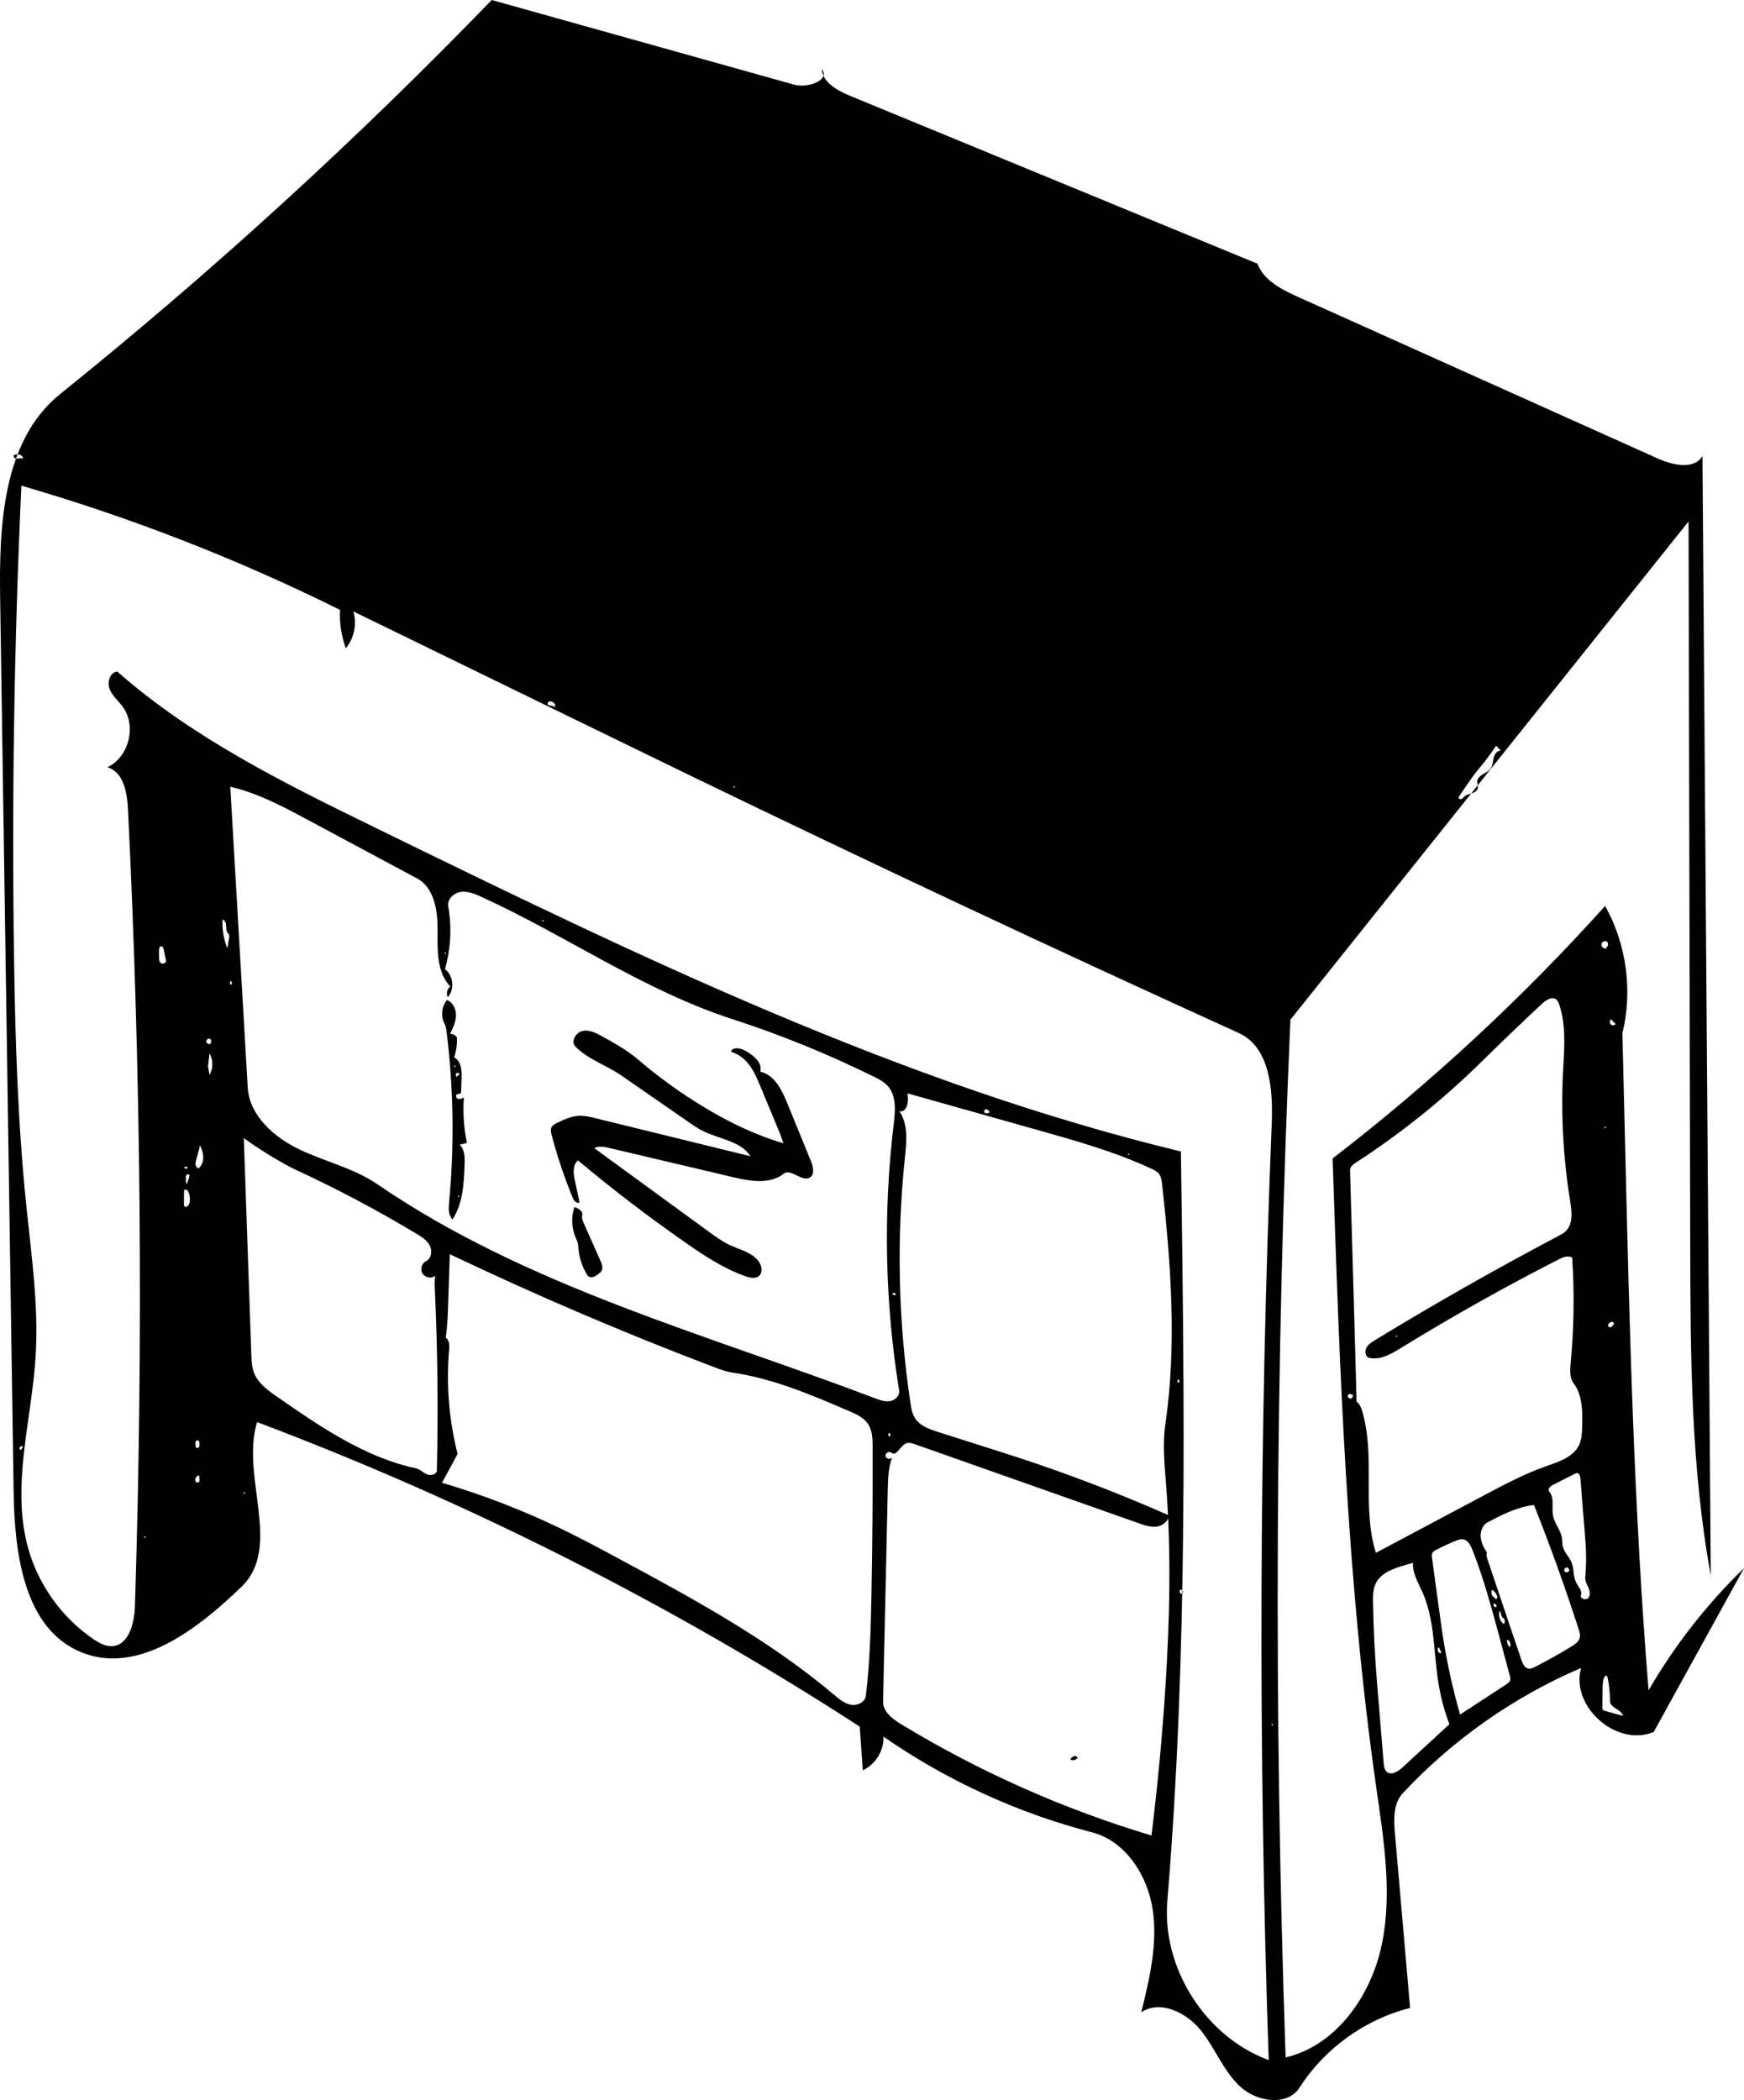 <?xml version="1.0" standalone="no"?>
<!DOCTYPE svg PUBLIC "-//W3C//DTD SVG 1.1//EN" "http://www.w3.org/Graphics/SVG/1.1/DTD/svg11.dtd">
<svg xmlns="http://www.w3.org/2000/svg" xmlns:xlink="http://www.w3.org/1999/xlink" version="1.1" id="Contours" x="0px" y="0px" width="1822.274" height="2194.102" viewBox="0 -0 1822.274 2194.102" enable-background="new 0 0 1822.274 1822.274" xml:space="preserve" stroke="black" fill="none" stroke-linecap="round" stroke-linejoin="round"><path class="selected" fill="#000000" opacity="1" stroke="none" d=" M629.372 1082.836 C642.367 1090.057 655.462 1097.345 666.757 1107.012 C687.708 1124.943 710.101 1141.189 733.648 1155.541 C760.318 1171.796 788.611 1185.676 818.577 1194.482 C816.67 1188.344 814.199 1182.4 811.732 1176.465 C805.967 1162.599 800.202 1148.733 794.437 1134.867 C790.37 1125.084 786.111 1115.014 778.518 1107.625 C774.383 1103.602 769.32 1100.495 763.781 1098.88 C765.557 1093.2 774.036 1095.03 779.196 1097.995 C787.479 1102.755 797.073 1110.515 794.339 1119.669 C809.074 1122.766 816.872 1138.551 822.562 1152.492 C830.855 1172.811 839.148 1193.13 847.441 1213.45 C849.729 1219.055 851.449 1226.753 846.41 1230.11 C838.199 1235.579 826.489 1220.251 818.737 1226.355 C804.322 1237.704 783.619 1234.057 765.763 1229.845 C722.777 1219.705 679.79 1209.564 636.804 1199.424 C631.519 1198.177 625.689 1196.99 620.882 1199.517 C660.859 1228.675 700.835 1257.833 740.811 1286.992 C747.809 1292.096 754.864 1297.234 762.719 1300.885 C773.506 1305.9 786.455 1308.646 793.14 1318.486 C796.145 1322.91 797.112 1329.646 793.046 1333.119 C789.381 1336.25 783.823 1335.075 779.268 1333.499 C756.686 1325.683 736.482 1312.339 716.866 1298.693 C677.967 1271.633 640.284 1242.825 603.969 1212.386 C598.087 1217.003 599.092 1226.03 600.667 1233.34 C602.292 1240.89 603.918 1248.439 605.544 1255.989 C603.13 1258.208 599.737 1254.624 598.486 1251.593 C589.662 1230.213 582.289 1208.234 576.435 1185.857 C575.722 1183.131 575.061 1180.102 576.372 1177.607 C577.52 1175.422 579.893 1174.22 582.12 1173.155 C589.533 1169.61 597.214 1165.996 605.427 1165.706 C610.945 1165.511 616.392 1166.837 621.754 1168.153 C640.993 1172.877 660.231 1177.601 679.47 1182.324 C686.277 1183.996 693.085 1185.667 699.892 1187.339 C727.998 1194.24 756.103 1201.141 784.209 1208.041 C774.08 1192.226 752.25 1190.27 735.358 1182.062 C729.404 1179.169 723.935 1175.384 718.493 1171.614 C695.432 1155.64 672.371 1139.667 649.309 1123.693 C633.586 1112.802 614.273 1106.894 600.98 1093.141 C596.24 1087.671 601.818 1078.43 608.925 1077.057 C616.031 1075.684 623.044 1079.321 629.372 1082.836 z"/><path class="selected" fill="#000000" opacity="1" stroke="none" d=" M482.306 1126.634 C482.102 1131.817 481.898 1136.999 481.694 1142.182 C480.32 1142.571 478.946 1142.959 477.572 1143.347 C475.601 1144.104 476.567 1147.458 478.595 1148.042 C480.624 1148.625 482.71 1147.566 484.668 1146.779 C483.554 1162.601 484.643 1178.577 487.894 1194.101 C485.348 1194.719 482.801 1195.338 480.255 1195.956 C485.545 1200.817 485.692 1208.969 485.455 1216.15 C484.794 1236.151 483.79 1257.289 472.828 1274.033 C468.343 1269.658 468.679 1262.485 469.265 1256.246 C474.785 1197.387 473.954 1137.935 466.791 1079.254 C466.361 1075.728 465.883 1072.123 464.267 1068.959 C460.368 1061.325 461.496 1051.406 467.009 1044.842 C473.326 1047.1 476.664 1054.411 476.443 1061.116 C476.222 1067.821 473.226 1074.081 470.289 1080.113 C473.066 1080.039 475.838 1081.474 477.38 1083.785 C477.79 1090.859 476.808 1098.011 474.506 1104.713 C481.911 1108.318 482.63 1118.405 482.306 1126.634 M477.259 1124.954 C478.252 1123.957 479.245 1122.96 480.239 1121.964 C479.592 1120.786 477.747 1120.522 476.796 1121.47 C475.844 1122.418 476.102 1124.264 477.278 1124.915 M479.233 1250.806 C480.094 1250.77 480.121 1249.165 479.262 1249.099 C478.399 1249.161 478.425 1250.776 479.29 1250.81 M475.286 1113.1 C474.425 1113.136 474.397 1114.741 475.256 1114.807 C476.12 1114.745 476.094 1113.13 475.229 1113.096 z"/><path class="selected" fill="#000000" opacity="1" stroke="none" d=" M600.148 1261.036 C604.31 1262.429 609.416 1265.403 608.36 1269.663 C607.648 1272.531 608.873 1275.487 610.072 1278.188 C611.779 1282.036 613.487 1285.884 615.194 1289.731 C619.257 1298.888 623.32 1308.045 627.383 1317.202 C628.872 1320.557 630.344 1324.54 628.529 1327.731 C627.749 1329.103 626.46 1330.098 625.205 1331.056 C623.476 1332.375 621.68 1333.728 619.565 1334.239 C617.451 1334.75 614.916 1334.191 613.754 1332.352 C608.529 1324.092 605.311 1314.572 604.45 1304.836 C604.261 1302.701 604.181 1300.539 603.639 1298.465 C603.113 1296.449 602.166 1294.574 601.358 1292.655 C597.172 1282.721 596.734 1271.261 600.148 1261.036 z"/><path class="selected" fill="#000000" opacity="1" stroke="none" d=" M1125.237 1836.924 C1123.804 1839.155 1120.344 1839.724 1118.273 1838.069 C1119.381 1836.699 1120.605 1835.251 1122.308 1834.8 C1124.012 1834.349 1126.218 1835.509 1126.102 1837.268 z"/><path class="selected" fill="#000000" opacity="1" stroke="none" d=" M1473.393 2097.87 C1426.29 2109.69 1384.106 2140.058 1357.951 2180.977 C1345.12 2201.05 1312.772 2196.065 1295.467 2179.69 C1278.162 2163.315 1269.588 2139.811 1254.698 2121.213 C1239.807 2102.615 1212.324 2089.156 1192.506 2102.379 C1201.126 2067.163 1209.805 2030.854 1204.414 1995.001 C1199.024 1959.148 1176.028 1923.436 1140.933 1914.335 C1063.228 1894.185 989.136 1860.185 923.188 1814.414 C923.675 1828.984 914.77 1843.439 901.538 1849.556 C900.458 1834.333 899.378 1819.11 898.297 1803.887 C700.576 1675.751 489.075 1568.894 268.62 1485.755 C251.337 1542.517 295.183 1616.276 252.573 1657.568 C206.35 1702.36 143.63 1750.755 84.24 1725.942 C25.13 1701.245 15.216 1623.145 14.249 1559.091 C9.551 1247.832 4.854 936.573 0.156 625.314 C-1.006 548.332 2.871 459.983 62.844 411.705 C221.499 283.989 372.206 146.401 513.803 0 C619.147 29.489 724.492 58.978 829.836 88.467 C844.114 92.463 868.002 83.628 858.633 72.136 C859.811 86.584 875.286 94.793 888.688 100.316 C1030.435 158.721 1172.183 217.126 1313.93 275.532 C1320.566 293.227 1339.426 302.632 1356.665 310.375 C1481.797 366.578 1606.928 422.781 1732.06 478.983 C1747.762 486.036 1770.183 491.198 1778.876 476.341 C1781.771 866.207 1784.665 1256.073 1787.56 1645.939 C1766.686 1532.265 1766.355 1415.952 1766.089 1300.378 C1765.51 1048.52 1764.93 796.662 1764.351 544.803 C1718.297 602.426 1672.243 660.049 1626.189 717.672 C1581.838 773.164 1537.487 828.655 1493.136 884.147 C1444.872 944.535 1396.607 1004.923 1348.342 1065.312 C1332.467 1426.466 1330.795 1788.245 1343.331 2149.531 C1396.677 2137.032 1432.979 2084.574 1443.961 2030.895 C1454.943 1977.217 1445.755 1921.751 1438.018 1867.51 C1406.993 1650.006 1399.69 1429.903 1392.432 1210.318 C1495.092 1131.264 1590.532 1042.839 1677.178 946.502 C1699.519 986.493 1706.102 1035.02 1695.223 1079.519 C1696.182 1119.285 1697.142 1159.051 1698.101 1198.818 C1702.666 1388.04 1707.237 1577.386 1722.548 1766.043 C1749.708 1719.171 1783.373 1676.073 1822.274 1638.372 C1790.825 1695.419 1759.376 1752.465 1727.928 1809.512 C1689.255 1825.717 1640.834 1783.089 1652.007 1742.674 C1581.708 1772.751 1517.795 1817.66 1465.672 1873.605 C1455.618 1884.396 1456.274 1901.021 1457.552 1915.715 C1462.832 1976.434 1468.113 2037.152 1473.393 2097.87 M37.231 1417.094 C33.083 1483.987 11.531 1552.036 29.188 1616.691 C39.753 1655.376 64.503 1690.018 97.676 1712.551 C103.478 1716.492 110 1720.202 117.005 1719.849 C134.792 1718.951 140.425 1695.667 140.992 1677.867 C149.838 1400.312 147.401 1122.398 133.688 845.041 C132.834 827.769 128.891 806.414 112.279 801.612 C134.652 790.995 142.902 758.535 128.313 738.523 C123.758 732.276 117.419 727.153 114.57 719.965 C111.722 712.777 114.807 702.347 122.505 701.632 C202.331 771.854 299.132 819.34 394.666 865.993 C666.126 998.558 940.259 1132.102 1233.908 1203.055 C1237.608 1464.142 1241.292 1725.719 1219.735 1985.94 C1213.904 2056.317 1259.427 2127.847 1325.65 2152.369 C1314.575 1826.46 1315.628 1500.14 1328.805 1174.31 C1330.256 1138.426 1326.981 1094.077 1294.285 1079.221 C1101.78 991.751 910.353 901.909 720.062 809.72 C682.167 791.361 644.317 772.909 606.466 754.457 C585.312 744.145 564.158 733.832 543.004 723.52 C485.07 695.277 427.135 667.034 369.2 638.791 C373.109 651.867 370.056 666.812 361.333 677.307 C356.659 664.511 354.585 650.772 355.274 637.167 C248.435 584.165 136.875 540.682 22.349 507.403 C14.798 671.515 12.23 835.855 14.649 1000.123 C15.919 1086.333 18.567 1172.614 27.357 1258.385 C32.768 1311.182 40.515 1364.121 37.231 1417.094 M503.099 937.039 C496.311 933.94 489.04 930.871 481.64 931.835 C474.241 932.799 467.061 939.454 468.35 946.805 C472.169 968.593 471.001 991.24 464.959 1012.519 C473.763 1019.168 475.219 1033.578 467.922 1041.854 C465.917 1038.183 467.167 1033.078 470.64 1030.748 C456.26 1016.027 457.067 992.809 457.246 972.232 C457.425 951.654 453.863 927.446 435.725 917.727 C397.372 897.175 359.019 876.624 320.666 856.072 C295.028 842.334 268.999 828.447 240.636 821.995 C246.7 926.683 252.765 1031.372 258.829 1136.06 C260.545 1165.685 286.42 1188.324 313.223 1201.058 C340.026 1213.791 369.867 1220.497 394.344 1237.273 C550.37 1344.204 737.292 1393.624 914.113 1460.801 C919.178 1462.725 924.529 1464.7 929.88 1463.85 C935.231 1463.001 940.363 1458.191 939.498 1452.842 C924.617 1360.912 922.697 1266.893 933.813 1174.431 C935.485 1160.527 936.854 1144.621 927.372 1134.314 C923.51 1130.116 918.295 1127.46 913.18 1124.933 C865.284 1101.264 815.664 1081.085 764.842 1064.609 C672.4 1034.641 591.502 977.394 503.099 937.039 M1203.518 1221.232 C1165.79 1203.587 1125.491 1192.223 1085.4 1180.935 C1039.655 1168.055 993.91 1155.175 948.166 1142.296 C949.937 1150.297 947.78 1162.681 939.759 1161.001 C949.031 1174.437 947.312 1192.287 945.606 1208.522 C936.618 1294.021 938.531 1380.66 951.283 1465.679 C952.102 1471.14 953.026 1476.762 955.95 1481.447 C961.092 1489.687 971.111 1493.203 980.367 1496.146 C998.699 1501.974 1017.03 1507.802 1035.361 1513.631 C1044.679 1516.594 1053.998 1519.557 1063.291 1522.6 C1116.846 1540.137 1169.529 1560.337 1221.079 1583.101 C1220.961 1589.348 1214.817 1594.133 1208.625 1594.965 C1202.432 1595.796 1196.265 1593.685 1190.374 1591.606 C1112.291 1564.047 1034.208 1536.487 956.125 1508.928 C952.963 1507.812 949.402 1506.708 946.366 1508.132 C940.418 1510.922 936.388 1522.192 931.501 1517.801 C929.215 1515.747 924.811 1518.082 925.229 1521.127 C925.647 1524.173 930.517 1525.235 932.165 1522.641 C928.156 1533.483 927.854 1545.29 927.598 1556.848 C925.966 1630.483 924.335 1704.119 922.703 1777.754 C922.467 1788.376 932.576 1795.945 941.657 1801.46 C1023.403 1851.107 1111.513 1890.263 1203.146 1917.664 C1209.462 1866.687 1214.286 1815.525 1217.611 1764.266 C1222.196 1693.561 1223.924 1622.531 1218.477 1551.887 C1216.842 1530.679 1214.566 1509.273 1217.637 1488.225 C1229.741 1405.251 1223.486 1320.74 1214.284 1237.394 C1213.838 1233.348 1213.275 1229.041 1210.64 1225.94 C1208.782 1223.753 1206.116 1222.448 1203.518 1221.232 M745.562 1428.105 C652.145 1392.628 560.18 1353.327 469.976 1310.333 C469.395 1327.948 468.814 1345.563 468.233 1363.178 C467.854 1374.656 467.472 1386.166 465.728 1397.517 C469.697 1400.101 469.639 1405.817 469.234 1410.535 C466.115 1446.855 469.141 1483.695 478.146 1519.019 C472.712 1529.06 467.279 1539.1 461.846 1549.141 C505.17 1561.938 547.436 1578.312 588.075 1598.04 C608.321 1607.868 628.153 1618.523 647.969 1629.191 C725.82 1671.107 804.136 1713.72 871.662 1770.799 C876.869 1775.201 882.352 1779.855 889.061 1781.071 C895.77 1782.286 903.906 1778.47 904.721 1771.701 C908.905 1736.915 909.857 1701.829 910.538 1666.799 C911.543 1615.127 911.965 1563.445 911.805 1511.764 C911.78 1503.417 911.576 1494.518 906.9 1487.605 C902.38 1480.922 894.563 1477.41 887.151 1474.224 C847.884 1457.346 808.06 1440.307 765.77 1434.123 C758.801 1433.104 752.146 1430.606 745.562 1428.105 M1414.776 1366.815 C1415.71 1399.394 1416.643 1431.972 1417.46 1464.554 C1420.772 1466.707 1422.28 1470.723 1423.399 1474.511 C1437.482 1522.183 1422.677 1574.955 1437.666 1622.35 C1475.219 1602.38 1512.771 1582.41 1550.323 1562.44 C1571.491 1551.184 1592.756 1539.884 1615.366 1531.91 C1628.685 1527.213 1643.968 1522.412 1649.987 1509.634 C1652.828 1503.602 1653.044 1496.712 1653.21 1490.045 C1653.596 1474.507 1653.584 1457.654 1644.255 1445.222 C1639.878 1439.39 1640.478 1431.358 1641.165 1424.098 C1644.625 1387.512 1645.153 1350.65 1642.742 1313.981 C1638.715 1311.253 1633.304 1313.408 1628.97 1315.618 C1572.521 1344.394 1517.232 1375.448 1463.285 1408.678 C1453.029 1414.995 1441.197 1421.654 1429.608 1418.368 C1426.28 1416.263 1425.981 1411.23 1427.919 1407.801 C1429.856 1404.371 1433.358 1402.173 1436.721 1400.124 C1499.487 1361.878 1563.433 1325.57 1628.438 1291.267 C1631.018 1289.906 1633.632 1288.525 1635.766 1286.537 C1643.863 1278.996 1642.444 1266.055 1640.672 1255.133 C1633.441 1210.538 1630.926 1165.18 1633.184 1120.059 C1634.368 1096.385 1636.771 1071.985 1629.202 1049.522 C1628.544 1047.57 1627.747 1045.547 1626.147 1044.25 C1621.814 1040.738 1615.565 1044.672 1611.482 1048.471 C1590.291 1068.19 1569.386 1088.217 1548.778 1108.544 C1508.569 1148.205 1464.324 1183.773 1416.949 1214.521 C1413.933 1216.478 1410.542 1219.063 1410.645 1222.657 C1411.812 1263.355 1412.978 1304.053 1414.144 1344.751 C1414.355 1352.106 1414.565 1359.461 1414.776 1366.815 M254.737 1189.077 C256.243 1232.318 257.748 1275.56 259.254 1318.802 C260.374 1350.969 261.494 1383.137 262.614 1415.304 C262.833 1421.618 263.078 1428.062 265.299 1433.976 C269.43 1444.981 279.608 1452.359 289.255 1459.075 C334.275 1490.416 380.858 1522.455 434.48 1534.017 C438.871 1534.963 442.145 1538.628 446.278 1540.389 C450.41 1542.151 456.854 1540.26 456.471 1535.784 C457.955 1472.601 457.243 1409.366 454.336 1346.232 C454.131 1341.781 453.92 1337.272 454.852 1332.915 C450.831 1336.056 444.182 1334.877 441.486 1330.546 C438.791 1326.214 440.671 1319.728 445.265 1317.509 C450.87 1314.801 451.903 1306.719 449.001 1301.213 C446.099 1295.707 440.536 1292.205 435.201 1288.999 C393.52 1263.954 350.463 1241.2 306.289 1220.872 C288.372 1211.528 271.129 1200.893 254.737 1189.077 M1468.21 1635.151 C1456.226 1638.586 1442.89 1643.116 1437.482 1654.349 C1434.544 1660.452 1434.549 1667.505 1434.666 1674.277 C1435.149 1702.341 1436.548 1730.39 1438.857 1758.363 C1441.156 1786.206 1443.455 1814.049 1445.753 1841.892 C1446.034 1845.295 1446.506 1849.081 1449.139 1851.254 C1453.871 1855.162 1460.777 1850.855 1465.29 1846.696 C1481.672 1831.599 1498.054 1816.502 1514.435 1801.405 C1509.197 1787.512 1505.353 1773.095 1502.979 1758.438 C1497.826 1726.621 1499.404 1693.049 1486.34 1663.583 C1481.921 1653.615 1475.753 1643.687 1476.404 1632.803 C1473.673 1633.586 1470.941 1634.369 1468.21 1635.151 M1554.563 1590.357 C1549.259 1593.123 1546.681 1599.607 1547.086 1605.576 C1547.492 1611.544 1550.368 1617.064 1553.682 1622.044 C1552.726 1624.421 1553.541 1627.102 1554.36 1629.529 C1566.107 1664.373 1577.853 1699.216 1589.6 1734.059 C1590.956 1738.083 1593.074 1742.771 1597.28 1743.351 C1599.568 1743.666 1601.795 1742.599 1603.851 1741.549 C1616.753 1734.963 1629.405 1727.887 1641.77 1720.343 C1645.63 1717.987 1649.807 1715.113 1650.717 1710.684 C1651.295 1707.876 1650.411 1704.996 1649.532 1702.267 C1635.42 1658.483 1619.849 1615.169 1602.854 1572.421 C1585.67 1574.235 1569.885 1582.368 1554.563 1590.357 M1573.632 1759.944 C1575.398 1758.79 1577.288 1757.477 1577.904 1755.459 C1578.399 1753.837 1577.959 1752.095 1577.519 1750.457 C1573.943 1737.166 1570.367 1723.874 1566.792 1710.582 C1558.51 1679.798 1550.204 1648.937 1538.521 1619.277 C1536.651 1614.528 1533.918 1609.157 1528.888 1608.291 C1526.224 1607.833 1523.543 1608.809 1521.035 1609.816 C1514.061 1612.616 1507.234 1615.784 1500.594 1619.302 C1498.915 1620.192 1497.128 1621.233 1496.411 1622.992 C1495.861 1624.339 1496.049 1625.859 1496.245 1627.3 C1498.947 1647.107 1501.648 1666.914 1504.349 1686.721 C1505.24 1693.251 1506.13 1699.78 1507.115 1706.296 C1511.455 1734.997 1517.631 1763.419 1525.595 1791.332 C1541.607 1780.87 1557.619 1770.407 1573.632 1759.944 M1632.984 1615.91 C1634.417 1621.962 1639.596 1626.408 1641.992 1632.147 C1644.809 1638.898 1643.573 1646.925 1646.921 1653.429 C1649.149 1657.758 1653.432 1662.01 1651.91 1666.635 C1650.721 1670.249 1657.042 1672.376 1659.531 1669.498 C1662.02 1666.62 1661.192 1662.184 1659.676 1658.693 C1658.161 1655.203 1656.05 1651.694 1656.397 1647.905 C1657.531 1635.501 1657.603 1623 1656.612 1610.584 C1654.865 1588.686 1653.118 1566.788 1651.371 1544.889 C1651.169 1542.361 1650.202 1539.077 1647.665 1539.095 C1646.881 1539.101 1646.15 1539.464 1645.451 1539.819 C1637.744 1543.735 1630.038 1547.65 1622.331 1551.566 C1619.716 1552.894 1616.692 1555.984 1618.654 1558.164 C1624.55 1564.71 1621.044 1575.066 1622.74 1583.71 C1624.357 1591.952 1630.85 1598.677 1632.097 1606.984 C1632.541 1609.944 1632.294 1612.997 1632.984 1615.91 M1543.465 816.764 C1543.559 813.349 1546.466 810.706 1549.393 808.945 C1552.32 807.184 1555.63 805.74 1557.588 802.941 C1559.813 799.76 1559.777 795.587 1560.664 791.807 C1561.55 788.028 1564.348 783.952 1568.217 784.281 C1566.6 782.528 1564.983 780.775 1563.366 779.022 C1557.579 787.692 1551.295 796.03 1544.555 803.981 C1540.746 808.475 1537.392 813.333 1534.046 818.181 C1531.041 822.537 1528.035 826.892 1525.029 831.248 C1524.497 832.02 1523.938 832.949 1524.242 833.837 C1524.646 835.019 1526.337 835.217 1527.435 834.622 C1528.533 834.027 1529.262 832.94 1530.186 832.1 C1532.315 830.166 1535.321 829.647 1538.052 828.746 C1540.783 827.846 1543.665 826.107 1544.164 823.274 C1544.545 821.114 1543.405 818.957 1543.465 816.764 M1675.72 1787.092 C1682.424 1789.106 1689.179 1790.954 1695.975 1792.633 C1694.014 1785.784 1682.284 1784.405 1682.262 1777.281 C1682.236 1769.122 1681.416 1760.966 1679.817 1752.966 C1679.621 1751.987 1679.169 1750.788 1678.172 1750.739 C1677.393 1750.701 1676.809 1751.429 1676.44 1752.117 C1674.718 1755.329 1674.623 1759.133 1674.568 1762.778 C1674.556 1763.541 1674.544 1764.304 1674.533 1765.067 C1674.438 1771.28 1674.344 1777.493 1674.249 1783.706 C1674.229 1785.033 1674.449 1786.71 1675.72 1787.092 M204.889 1212.266 C204.472 1213.814 204.053 1215.427 204.357 1217 C204.668 1218.614 205.775 1220.054 207.255 1220.77 C210.751 1218.173 212.391 1213.619 212.359 1209.264 C212.328 1204.909 210.835 1200.699 209.071 1196.717 C207.677 1201.9 206.283 1207.083 204.889 1212.266 M238.6 975.482 C236.348 973.761 236.438 970.433 236.364 967.599 C236.291 964.766 235.194 961.264 232.381 960.922 C232.056 971.132 233.83 981.404 237.561 990.913 C238.18 987.16 238.799 983.407 239.418 979.654 C239.66 978.181 239.787 976.389 238.6 975.482 M166.183 992.89 C166.198 995.414 166.213 997.938 166.228 1000.462 C166.24 1002.499 166.381 1004.819 167.962 1006.103 C169.792 1007.589 173.037 1006.442 173.528 1004.138 C172.706 1000.102 171.883 996.066 171.061 992.03 C170.761 990.557 170.08 988.742 168.578 988.691 C166.768 988.63 166.173 991.078 166.183 992.89 M192.209 1258.033 C192.204 1258.791 192.217 1259.607 192.662 1260.221 C194.041 1262.124 196.993 1259.888 197.716 1257.652 C198.966 1253.783 198.536 1249.491 197.015 1245.72 C196.581 1244.642 195.981 1243.519 194.919 1243.046 C193.858 1242.572 192.298 1243.198 192.291 1244.36 C192.263 1248.918 192.236 1253.475 192.209 1258.033 M217.342 1114.049 C217.896 1117.088 218.45 1120.128 219.005 1123.167 C219.782 1121.364 220.561 1119.554 221.09 1117.663 C222.664 1112.033 221.867 1105.779 218.931 1100.724 C218.401 1105.166 217.871 1109.607 217.342 1114.049 M1569.64 1690.121 C1568.808 1687.587 1567.977 1685.053 1567.146 1682.519 C1565.161 1687.512 1567.02 1693.751 1571.414 1696.843 C1573.022 1694.781 1572.435 1691.381 1570.229 1689.978 M1678.351 989.701 C1680.755 988.804 1680.89 984.793 1678.62 983.595 C1676.351 982.397 1673.199 984.493 1673.256 987.058 C1673.312 989.624 1676.29 991.588 1678.734 990.805 M1562.083 1670.058 C1562.544 1670.854 1563.897 1670.567 1564.326 1669.754 C1564.755 1668.94 1564.524 1667.941 1564.19 1667.084 C1563.201 1664.554 1561.363 1662.364 1559.042 1660.951 C1557.342 1664.041 1559.046 1668.471 1562.377 1669.625 M23.721 479.245 C24.17 477.714 23.032 476.079 21.583 475.411 C20.133 474.744 18.469 474.801 16.875 474.87 C16.042 474.906 15.114 474.984 14.553 475.601 C13.239 477.047 15.486 479.223 17.44 479.197 C19.393 479.171 21.436 478.241 23.222 479.032 M578.3 733.812 C577.036 733.193 575.665 732.557 574.278 732.795 C572.892 733.033 571.668 734.59 572.312 735.84 C573.559 738.258 579.119 736.339 579.037 739.058 C580.801 737.963 580.239 734.703 578.211 734.261 M204.639 1510.401 C203.279 1511.534 205.882 1513.645 207.281 1512.561 C208.68 1511.478 208.595 1509.377 208.377 1507.621 C208.249 1506.594 208.012 1505.404 207.084 1504.945 C206.027 1504.422 204.707 1505.289 204.312 1506.4 C203.917 1507.512 204.173 1508.737 204.432 1509.888 M208.596 1543.869 C208.222 1542.941 207.848 1542.013 207.474 1541.085 C205.948 1542.239 204.312 1543.562 203.946 1545.44 C203.58 1547.318 205.447 1549.574 207.187 1548.778 C208.827 1548.028 208.668 1545.639 208.015 1543.957 M1685.221 1384.59 C1686.696 1384.353 1686.625 1381.855 1685.267 1381.234 C1683.909 1380.612 1682.29 1381.413 1681.283 1382.516 C1680.68 1383.176 1680.184 1384.008 1680.215 1384.901 C1680.296 1387.213 1684.643 1387.233 1684.745 1384.921 M194.347 1231.98 C193.834 1233.705 194.201 1235.667 195.303 1237.089 C196.118 1234.599 196.933 1232.11 197.748 1229.62 C197.954 1228.99 198.159 1228.293 197.904 1227.68 C197.375 1226.414 195.287 1226.71 194.584 1227.889 C193.881 1229.068 194.129 1230.559 194.4 1231.904 M219.885 1089.608 C221.471 1088.48 220.735 1085.505 218.827 1085.124 C216.918 1084.743 215.094 1086.979 215.725 1088.82 C216.356 1090.66 218.972 1091.38 220.546 1090.235 M1638.348 1637.868 C1636.233 1636.691 1633.406 1639.722 1634.728 1641.75 C1636.05 1643.778 1639.964 1642.414 1639.74 1640.004 C1639.245 1639.318 1638.75 1638.633 1638.256 1637.948 M1683.319 1065.014 C1681.771 1066.232 1681.616 1068.843 1683.009 1070.236 C1684.401 1071.629 1687.011 1071.476 1688.231 1069.93 C1686.574 1068.271 1684.916 1066.612 1683.259 1064.953 M1029.275 1162.882 C1030.93 1163.305 1032.752 1163.028 1034.207 1162.131 C1033.285 1160.581 1031.92 1158.926 1030.119 1159.02 C1028.318 1159.115 1027.53 1162.338 1029.319 1162.563 M1577.408 1721.029 C1579.29 1718.343 1577.83 1714.01 1574.708 1713.01 C1574.371 1715.84 1575.385 1718.802 1577.386 1720.831 M1412.513 1457.584 C1411.81 1455.93 1408.92 1456.172 1408.356 1457.878 C1407.793 1459.585 1409.672 1461.48 1411.427 1461.097 C1413.183 1460.714 1414.156 1458.464 1413.402 1456.833 M1235.21 1664.854 C1237.194 1663.862 1235.3 1660.072 1233.315 1661.064 C1231.331 1662.056 1233.225 1665.846 1235.21 1664.854 M1506.008 1726.666 C1505.153 1724.767 1504.299 1722.868 1503.444 1720.969 C1501.113 1722.617 1502.359 1727.094 1505.207 1727.3 M23.225 1511.09 C21.293 1510.077 19.32 1513.69 21.191 1514.811 C22.717 1514.165 23.804 1512.592 23.87 1510.936 M1563.901 1679.01 C1563.854 1677.334 1562.741 1675.736 1561.185 1675.111 C1559.318 1676.217 1561.267 1679.804 1563.211 1678.838 M935.775 1353.151 C936.141 1352.221 935.532 1351.037 934.562 1350.795 C933.592 1350.552 932.497 1351.31 932.382 1352.303 C933.317 1352.611 934.252 1352.919 935.187 1353.227 M192.271 1219.94 C193.111 1221.274 195.393 1221.282 196.243 1219.955 C195.395 1218.624 193.11 1218.631 192.27 1219.966 M1232.545 1443.841 C1232.19 1442.821 1231.834 1441.801 1231.479 1440.78 C1230.758 1441.52 1229.98 1442.417 1230.12 1443.441 C1230.259 1444.464 1231.99 1444.975 1232.274 1443.982 M930.288 1498 C930.14 1497.005 928.399 1497.303 928.16 1498.28 C927.921 1499.257 928.592 1500.201 929.223 1500.984 C930.164 1500.359 930.578 1499.046 930.165 1497.994 M241.272 1024.964 C239.939 1025.805 239.93 1028.086 241.258 1028.937 C242.588 1028.089 242.581 1025.803 241.246 1024.964 M1459.286 1395.1 C1458.425 1395.136 1458.397 1396.741 1459.256 1396.807 C1460.12 1396.745 1460.094 1395.13 1459.229 1395.096 M465.286 995.1 C464.425 995.136 464.397 996.741 465.256 996.807 C466.12 996.745 466.094 995.13 465.229 995.096 M568.138 961.868 C567.869 960.933 566.083 961.444 566.35 962.38 C566.986 962.418 567.623 962.456 568.259 962.494 M1178.26 1206.506 C1178.898 1206.459 1179.535 1206.412 1180.172 1206.366 C1180.414 1205.438 1178.669 1204.94 1178.386 1205.857 M255.286 1559.1 C254.425 1559.136 254.397 1560.741 255.256 1560.807 C256.12 1560.745 256.094 1559.13 255.229 1559.096 M1677.286 1177.1 C1676.425 1177.136 1676.397 1178.741 1677.256 1178.807 C1678.12 1178.745 1678.094 1177.13 1677.229 1177.096 M150.406 1605.926 C150.442 1606.787 152.047 1606.815 152.113 1605.956 C152.051 1605.092 150.436 1605.118 150.402 1605.983 M767.286 821.1 C766.425 821.136 766.397 822.741 767.256 822.807 C768.12 822.745 768.094 821.13 767.229 821.096 M1329.286 1801.1 C1328.425 1801.136 1328.397 1802.741 1329.256 1802.807 C1330.12 1802.745 1330.094 1801.13 1329.229 1801.096 z"/></svg>